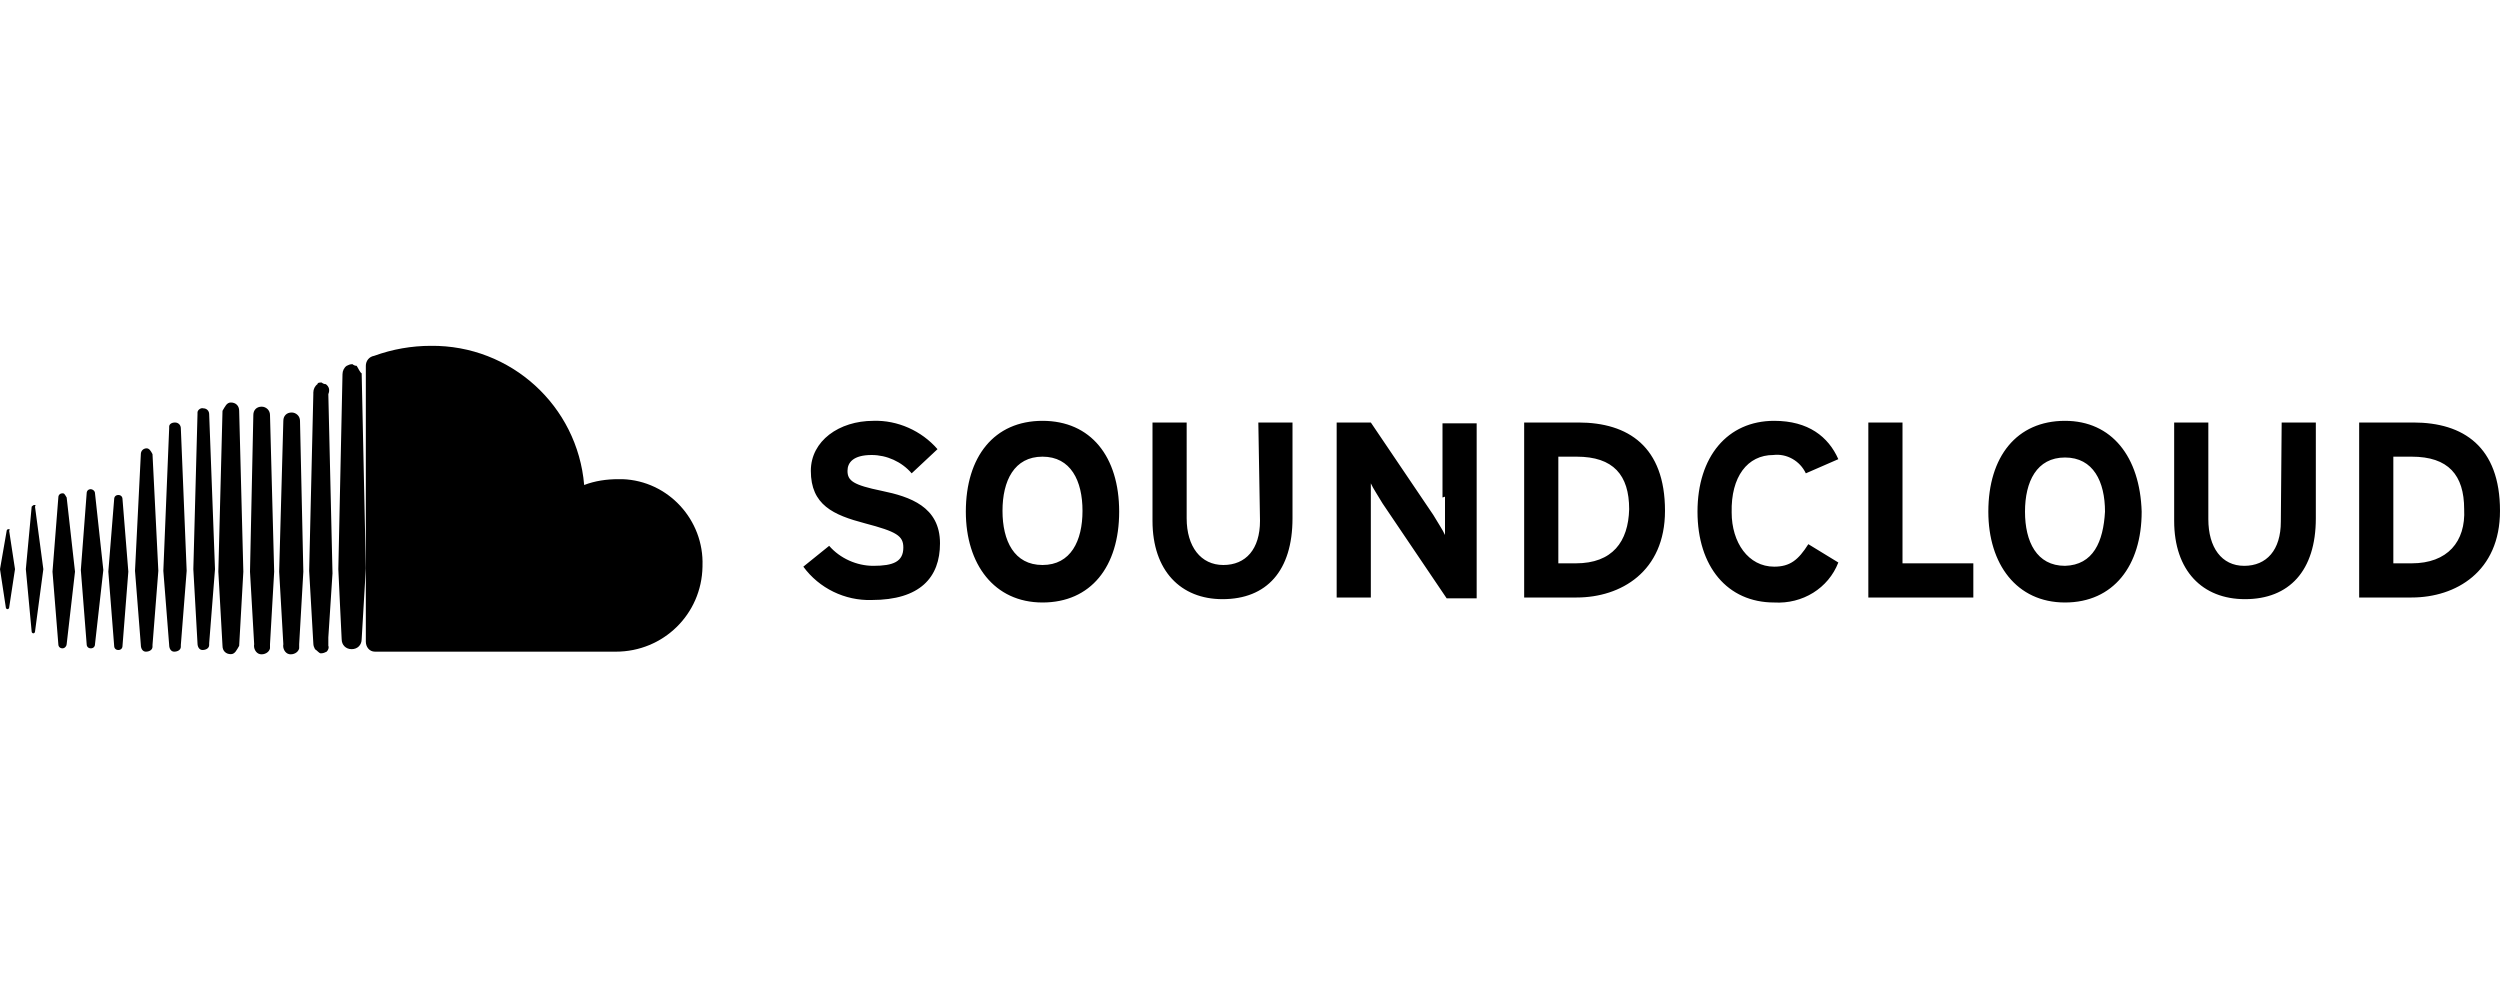 <?xml version="1.0" encoding="utf-8"?>
<!-- Generator: Adobe Illustrator 23.0.6, SVG Export Plug-In . SVG Version: 6.00 Build 0)  -->
<svg version="1.1" id="Layer_1" xmlns="http://www.w3.org/2000/svg" xmlns:xlink="http://www.w3.org/1999/xlink" x="0px" y="0px"
	 viewBox="0 0 300 120" style="enable-background:new 0 0 300 120;" xml:space="preserve">
<title>soundcloud</title>
<path d="M4.1,60.6c-0.1,0-0.2,0.1-0.3,0.2c0,0,0,0,0,0l-0.7,7.5l0.7,7.5c0,0.1,0.1,0.2,0.2,0.2c0,0,0,0,0,0c0.1,0,0.2-0.1,0.2-0.2
	l1-7.5l-1-7.5C4.3,60.6,4.3,60.6,4.1,60.6z"/>
<path d="M1,63.5c-0.1,0-0.2,0.1-0.2,0.2c0,0,0,0,0,0L0,68.3l0.7,4.6c0,0.1,0.1,0.2,0.2,0.2c0,0,0,0,0,0c0.1,0,0.2-0.1,0.2-0.2
	l0.7-4.6l-0.7-4.6C1.2,63.5,1.2,63.5,1,63.5z"/>
<path d="M7.5,59.2c-0.3,0-0.5,0.2-0.5,0.5l-0.7,8.9L7,77.3c0,0.3,0.2,0.5,0.5,0.5S8,77.5,8,77.3l1-8.7l-1-8.9
	C7.7,59.2,7.7,59.2,7.5,59.2z"/>
<path d="M10.9,58.7c-0.3,0-0.5,0.2-0.5,0.5l-0.7,9.2l0.7,8.9c0,0.3,0.2,0.5,0.5,0.5s0.5-0.2,0.5-0.5l1-8.9l-1-9.2
	C11.4,58.9,11.1,58.7,10.9,58.7z"/>
<path d="M14.7,59.9c0-0.3-0.2-0.5-0.5-0.5c-0.3,0-0.5,0.2-0.5,0.5L13,68.6l0.7,8.9c0,0.3,0.2,0.5,0.5,0.5c0.3,0,0.5-0.2,0.5-0.5
	l0.7-8.9L14.7,59.9z"/>
<path d="M17.6,53.8c-0.4,0-0.7,0.3-0.7,0.7l-0.7,14l0.7,8.9c0,0.4,0.2,0.8,0.6,0.8c0.4,0,0.8-0.2,0.8-0.6c0-0.1,0-0.1,0-0.2l0,0
	l0.7-8.9l-0.7-14C18.1,54.1,17.9,53.8,17.6,53.8z"/>
<path d="M21,50.7c-0.4,0-0.7,0.2-0.7,0.5c0,0.1,0,0.1,0,0.2l-0.7,17.1l0.7,8.9c0,0.4,0.2,0.8,0.6,0.8c0.4,0,0.8-0.2,0.8-0.6
	c0-0.1,0-0.1,0-0.2l0,0l0.7-8.9l-0.7-17.1C21.7,51,21.4,50.7,21,50.7z"/>
<path d="M24.4,49c-0.3-0.1-0.7,0.2-0.7,0.5c0,0.1,0,0.1,0,0.2l-0.5,18.6l0.5,8.9c0,0.4,0.2,0.8,0.6,0.8c0.4,0,0.8-0.2,0.8-0.6
	c0-0.1,0-0.1,0-0.2l0,0l0.7-8.9l-0.7-18.6C25.1,49.3,24.8,49,24.4,49z"/>
<path d="M28.7,49.3c0-0.6-0.4-1-1-1c-0.5,0-0.7,0.5-1,1l-0.5,19.3l0.5,8.9c0,0.6,0.4,1,1,1c0.5,0,0.7-0.5,1-1l0.5-8.9L28.7,49.3z"/>
<path d="M31.4,48.8c-0.6,0-1,0.4-1,1L30,68.6l0.5,8.7c-0.1,0.5,0.2,1.1,0.7,1.2c0.5,0.1,1.1-0.2,1.2-0.7c0-0.2,0-0.4,0-0.5l0,0
	l0.5-8.7l-0.5-18.8C32.4,49.2,31.9,48.8,31.4,48.8z"/>
<path d="M35,49.5c-0.6,0-1,0.4-1,1l-0.5,18.1l0.5,8.7c-0.1,0.5,0.2,1.1,0.7,1.2s1.1-0.2,1.2-0.7c0-0.2,0-0.4,0-0.5l0,0l0.5-8.7
	L36,50.5C36,49.9,35.5,49.5,35,49.5z"/>
<path d="M39.1,46.1c-0.2,0-0.4-0.1-0.5-0.2c-0.2,0-0.5,0-0.5,0.2c-0.3,0.2-0.5,0.6-0.5,1v0.2l-0.5,21.2l0.5,8.7l0,0
	c0,0.3,0.1,0.5,0.2,0.7c0.3,0.2,0.5,0.5,0.7,0.5c0.3,0,0.5-0.1,0.7-0.2c0.2-0.2,0.3-0.5,0.2-0.7v-1l0.5-7.7l-0.5-21.5
	C39.6,46.8,39.5,46.4,39.1,46.1z"/>
<path d="M42.8,43.9c-0.2,0-0.4-0.1-0.5-0.2c-0.3,0-0.5,0.1-0.7,0.2c-0.3,0.2-0.5,0.6-0.5,1l0,0l-0.5,23.4l0.2,4.3l0.2,4.1
	c0,0.7,0.5,1.2,1.2,1.2c0.7,0,1.2-0.5,1.2-1.2l0,0l0.5-8.5l0,0l-0.5-23.4C43.2,44.7,43,44.2,42.8,43.9z"/>
<path d="M74.2,57.5c-1.4,0-2.8,0.2-4.1,0.7c-0.8-9.5-8.8-16.8-18.4-16.7c-2.3,0-4.6,0.4-6.8,1.2c-0.6,0.1-1,0.6-1,1.2V77
	c0,0.6,0.4,1.2,1.1,1.2c0,0,0.1,0,0.1,0h28.8c5.7,0,10.3-4.5,10.4-10.2c0,0,0-0.1,0-0.1c0.2-5.5-4.1-10.2-9.6-10.4
	C74.5,57.5,74.3,57.5,74.2,57.5z"/>
<path d="M105.8,58.9c-3.4-0.7-4.1-1.2-4.1-2.4c0-1,0.7-1.9,2.9-1.9c1.8,0,3.6,0.8,4.8,2.2l3.1-2.9c-1.9-2.2-4.8-3.5-7.7-3.4
	c-4.1,0-7.5,2.4-7.5,6c0,4.1,2.7,5.3,6.5,6.3s4.6,1.5,4.6,2.9c0,1.7-1.2,2.2-3.6,2.2c-2,0-4-0.9-5.3-2.4L96.4,68
	c1.9,2.6,5,4.1,8.2,4c5.8,0,8.2-2.7,8.2-6.8C112.8,60.8,109.2,59.6,105.8,58.9z M125.1,50.5c-5.8,0-9.2,4.3-9.2,10.9
	c0,6.3,3.4,10.9,9.2,10.9c5.8,0,9.2-4.3,9.2-10.9S130.9,50.5,125.1,50.5z M125.1,67.8c-3.4,0-4.8-2.9-4.8-6.5s1.4-6.5,4.8-6.5
	c3.4,0,4.8,2.9,4.8,6.5S128.5,67.8,125.1,67.8z M151.2,62.5c0,3.4-1.7,5.3-4.4,5.3s-4.4-2.2-4.4-5.6V50.7h-4.1v11.8
	c0,6,3.4,9.4,8.4,9.4c5.3,0,8.4-3.4,8.4-9.7V50.7h-4.1L151.2,62.5z M173.4,59.6v4.6c-0.2-0.5-1-1.7-1.4-2.4l-7.5-11.1h-4.1v21h4.1
	V58c0.2,0.5,1,1.7,1.4,2.4l7.7,11.4h3.6v-21h-4.1v8.9L173.4,59.6z M189.4,50.7h-6.5v21h6.3c5.3,0,10.6-3.1,10.6-10.4
	C199.8,53.6,195.4,50.7,189.4,50.7L189.4,50.7z M189.1,67.6H187V54.8h2.2c4.4,0,6.3,2.2,6.3,6.3C195.4,65,193.5,67.6,189.1,67.6z
	 M212.8,54.6c1.6-0.2,3.2,0.7,3.9,2.2l3.9-1.7c-1.2-2.7-3.6-4.6-7.7-4.6c-5.6,0-9.2,4.3-9.2,10.9s3.6,10.9,9.2,10.9
	c3.4,0.2,6.5-1.7,7.7-4.8l-3.6-2.2c-1.2,1.9-2.2,2.7-4.1,2.7c-3.1,0-5.1-2.9-5.1-6.5C207.7,57.2,209.7,54.6,212.8,54.6L212.8,54.6z
	 M228.3,50.7h-4.1v21h12.6v-4.1h-8.5L228.3,50.7z M247.8,50.5c-5.8,0-9.2,4.3-9.2,10.9c0,6.3,3.4,10.9,9.2,10.9s9.2-4.4,9.2-10.9
	C256.8,54.8,253.4,50.5,247.8,50.5L247.8,50.5z M247.8,67.9c-3.4,0-4.8-2.9-4.8-6.5s1.4-6.5,4.8-6.5s4.8,2.9,4.8,6.5
	C252.4,65,251.2,67.8,247.8,67.9L247.8,67.9z M273.7,62.6c0,3.4-1.7,5.3-4.4,5.3s-4.3-2.2-4.3-5.6V50.7h-4.1v11.8
	c0,6,3.4,9.4,8.5,9.4c5.3,0,8.5-3.4,8.5-9.7V50.7h-4.1L273.7,62.6z M289.6,50.7h-6.5v21h6.3c5.3,0,10.6-3.1,10.6-10.4
	C300,53.6,295.6,50.7,289.6,50.7z M289.4,67.6h-2.2V54.8h2.2c4.4,0,6.3,2.2,6.3,6.3C295.9,65,293.7,67.6,289.4,67.6z"/>
</svg>
